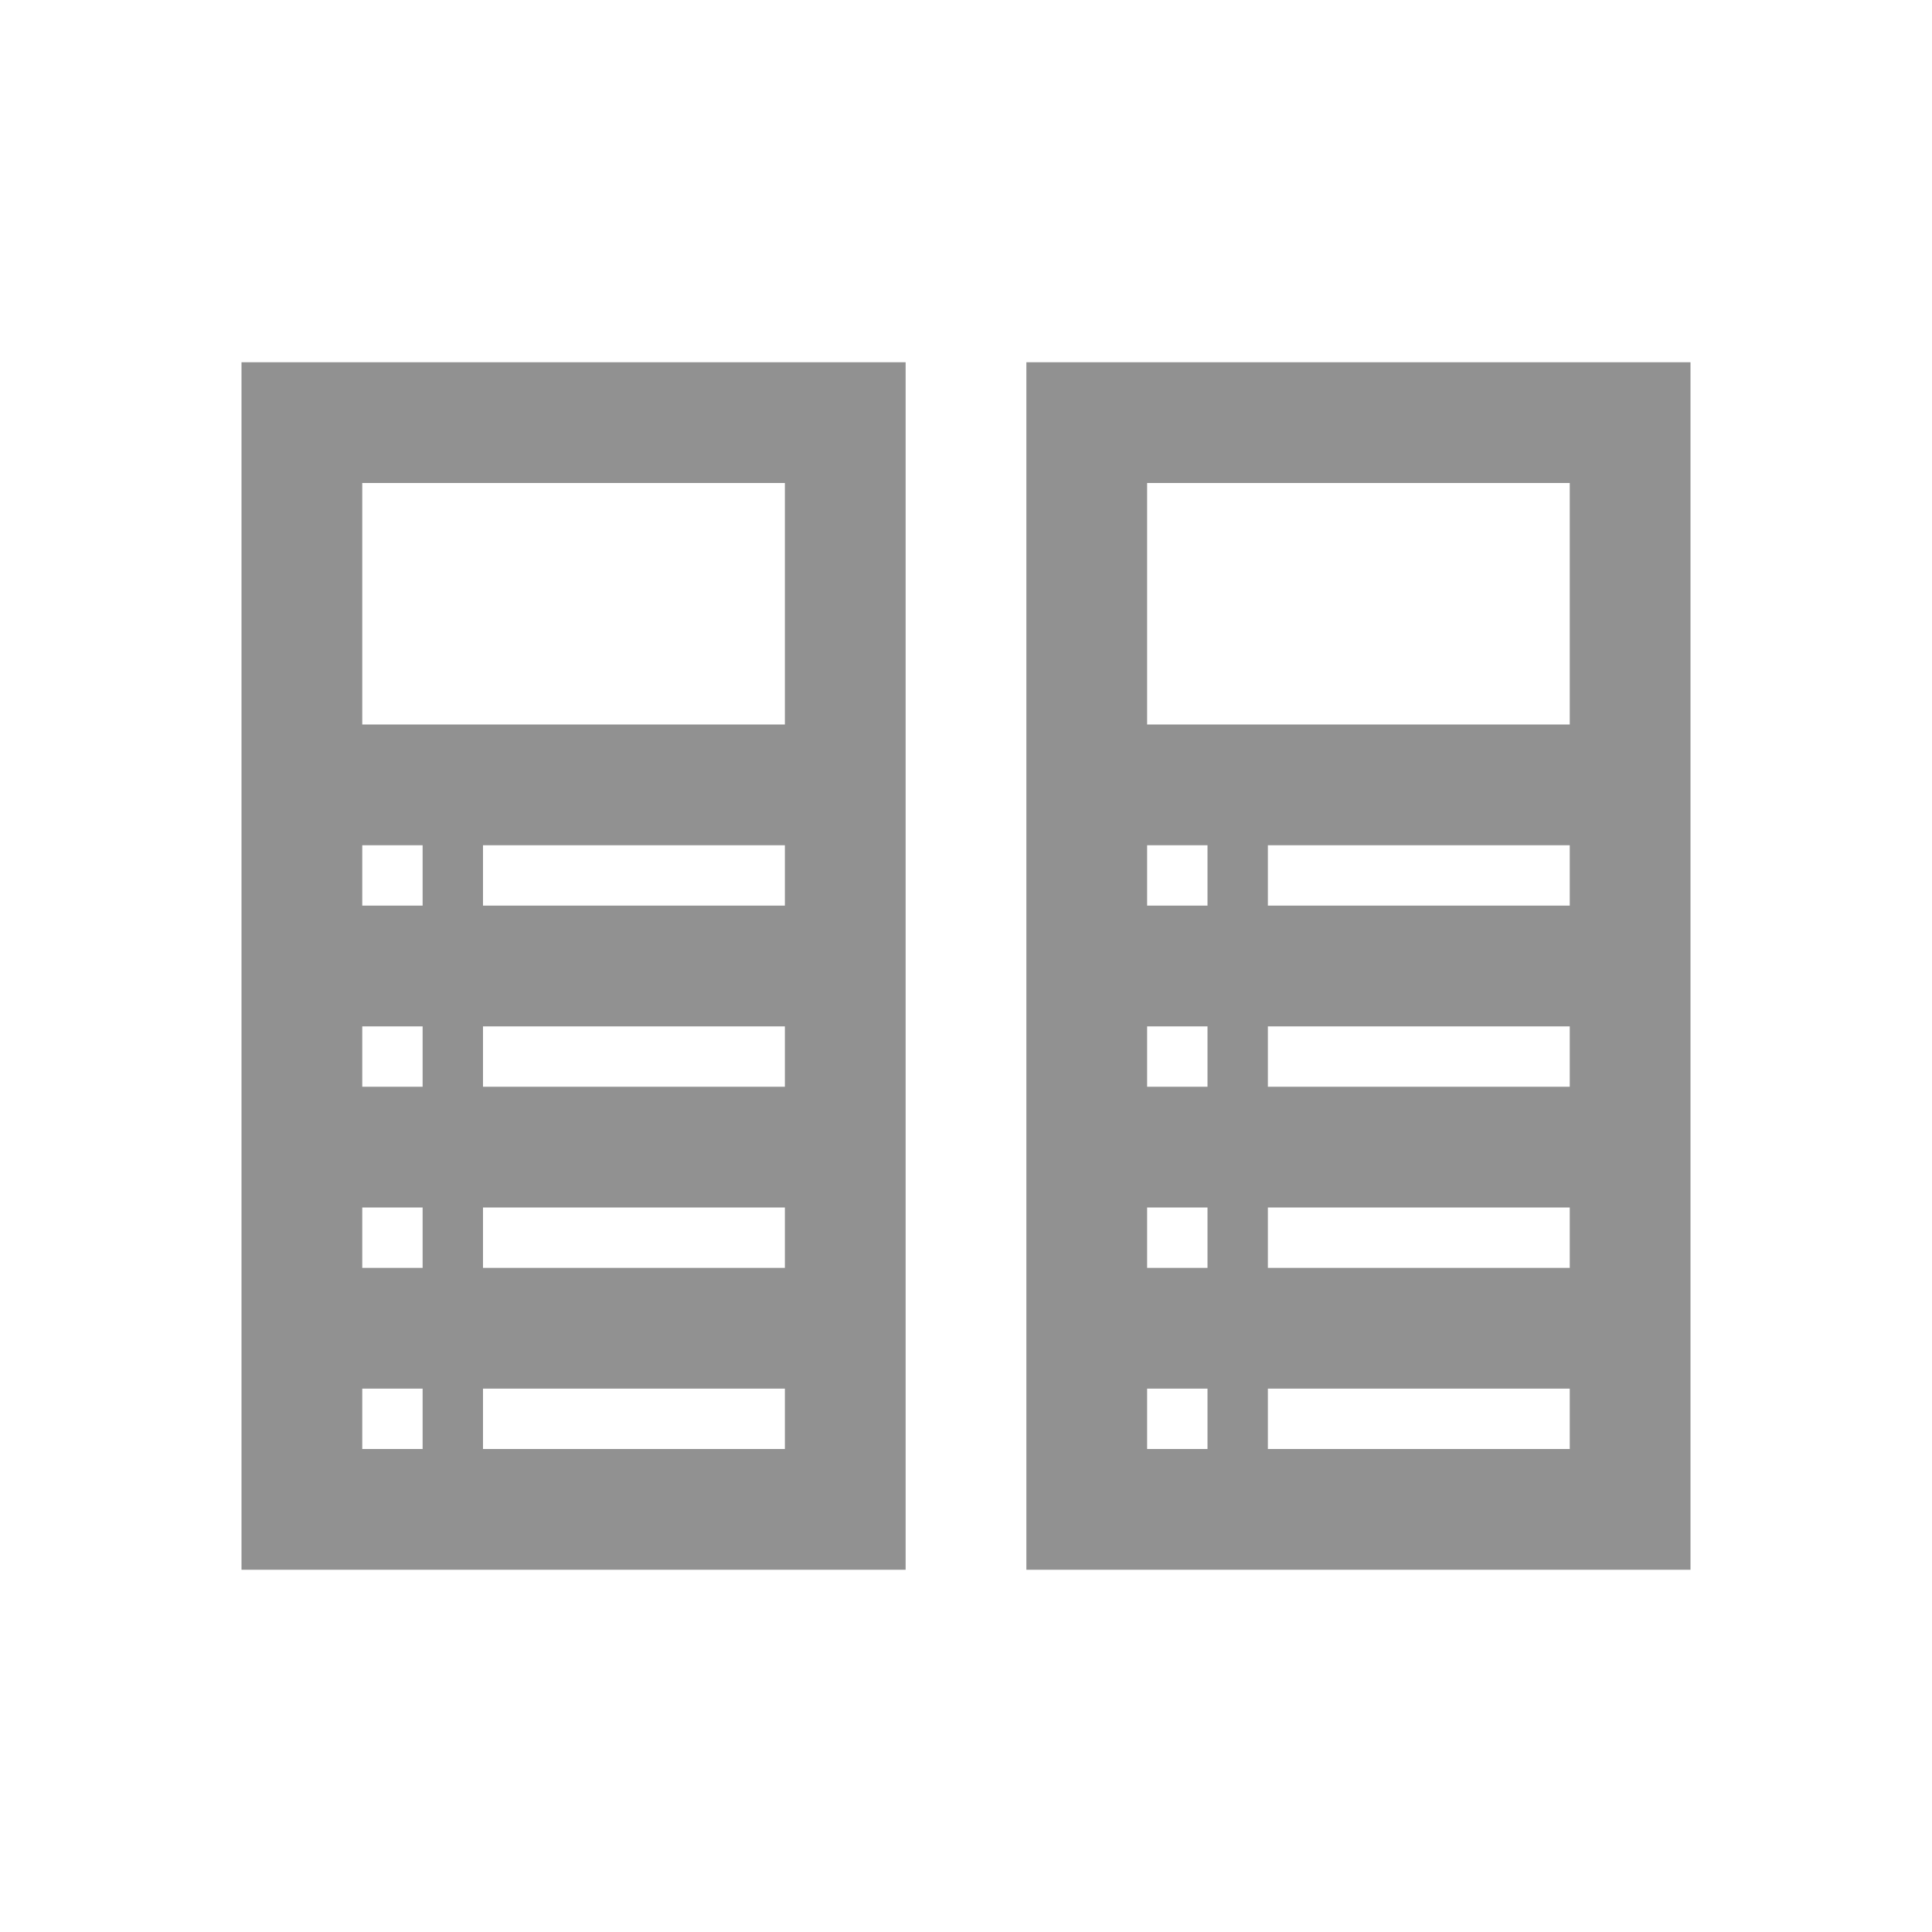 <svg width="32" height="32" viewBox="0 0 32 32" fill="none" xmlns="http://www.w3.org/2000/svg">
<path fill-rule="evenodd" clip-rule="evenodd" d="M15 6H4V26H15V6ZM13 8H6V12H13V8ZM8 14H13V15H8V14ZM13 17H8V18H13V17ZM8 20H13V21H8V20ZM13 23H8V24H13V23ZM6 14H7V15H6V14ZM7 17H6V18H7V17ZM6 20H7V21H6V20ZM7 23H6V24H7V23Z" fill="#919191"/>
<path fill-rule="evenodd" clip-rule="evenodd" d="M28 6H17V26H28V6ZM26 8H19V12H26V8ZM21 14H26V15H21V14ZM26 17H21V18H26V17ZM21 20H26V21H21V20ZM26 23H21V24H26V23ZM19 14H20V15H19V14ZM20 17H19V18H20V17ZM19 20H20V21H19V20ZM20 23H19V24H20V23Z" fill="#919191"/>
</svg>
